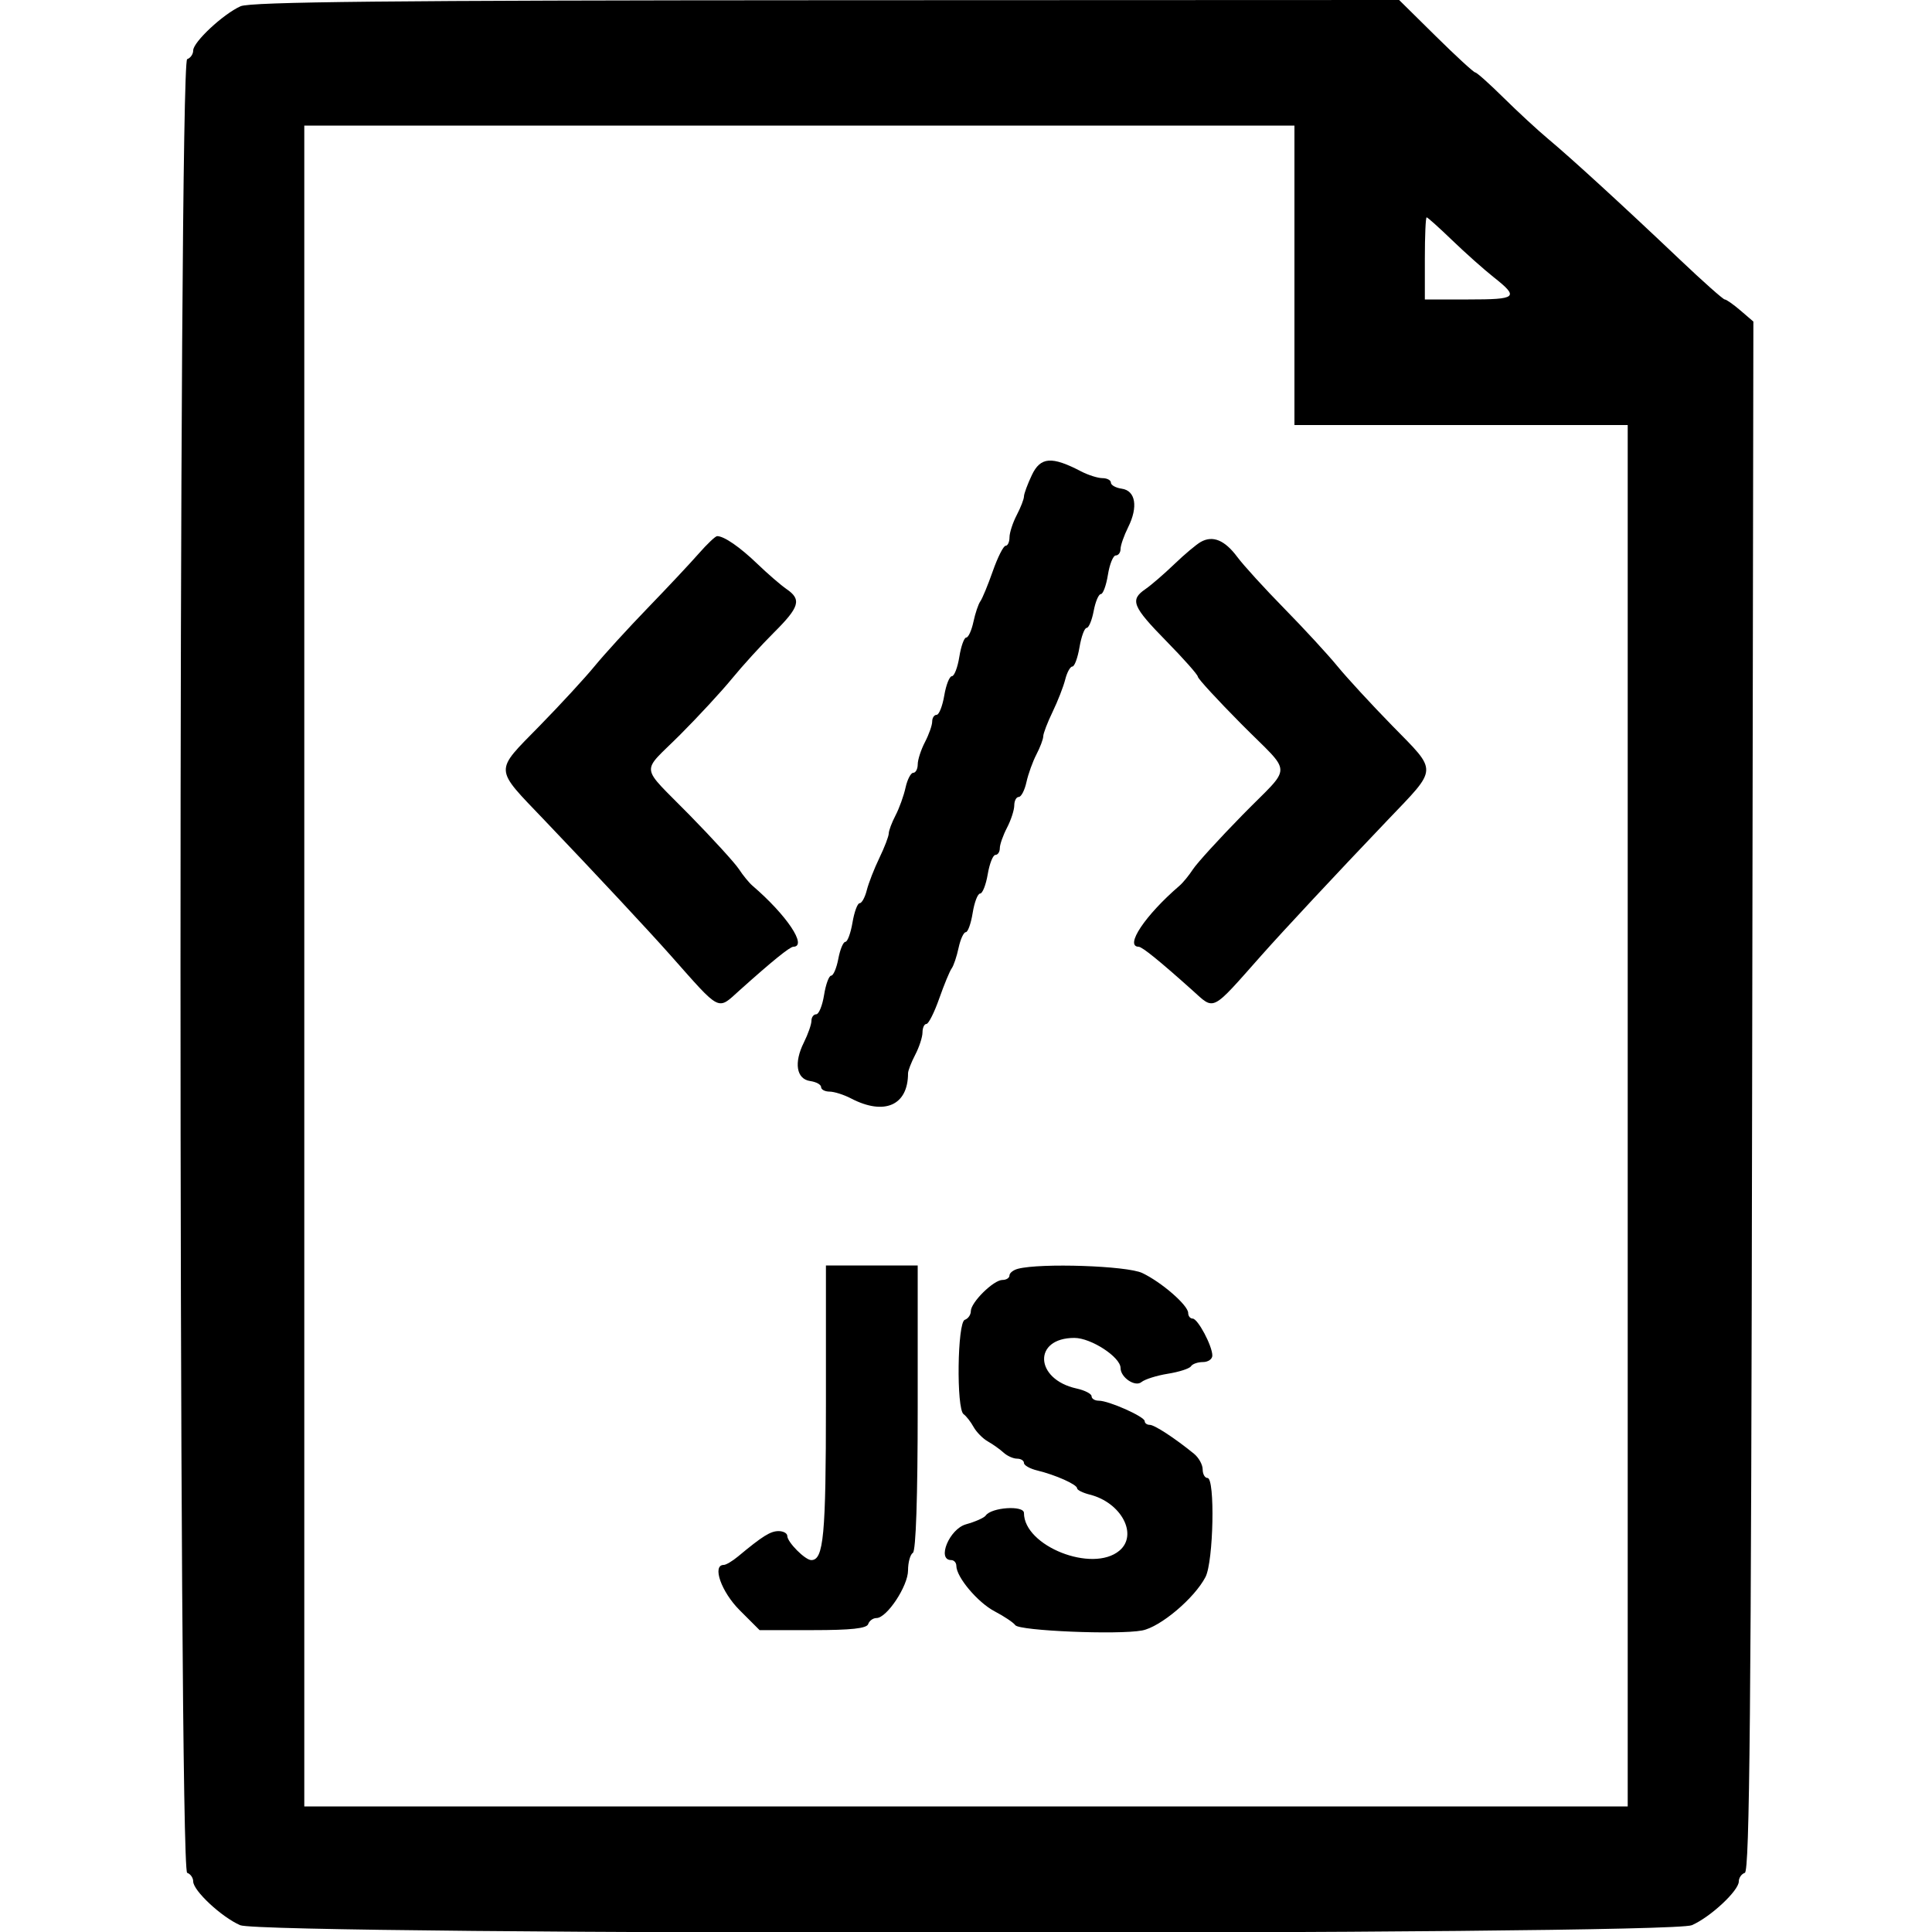 <svg id="svg" version="1.1" width="400" height="400" xmlns="http://www.w3.org/2000/svg" xmlns:xlink="http://www.w3.org/1999/xlink" style="display: block;"><g id="svgg"><path id="path0" d="M49.808 1.295 C 46.215 2.903,40.000 8.699,40.000 10.441 C 40.000 11.207,39.438 12.021,38.750 12.250 C 36.912 12.863,36.912 387.137,38.750 387.750 C 39.438 387.979,40.000 388.781,40.000 389.533 C 40.000 391.440,45.857 396.899,49.718 398.590 C 54.538 400.702,345.462 400.702,350.282 398.590 C 354.143 396.899,360.000 391.440,360.000 389.533 C 360.000 388.781,360.563 387.979,361.250 387.750 C 362.242 387.420,362.554 354.184,362.759 226.956 L 363.018 66.579 360.354 64.290 C 358.888 63.030,357.420 62.000,357.091 62.000 C 356.762 62.000,352.584 58.287,347.805 53.750 C 336.169 42.700,325.364 32.801,320.561 28.790 C 318.395 26.980,314.232 23.137,311.311 20.250 C 308.390 17.362,305.746 15.000,305.435 15.000 C 305.125 15.000,301.452 11.625,297.273 7.500 L 289.675 0.000 171.087 0.045 C 80.824 0.079,51.857 0.378,49.808 1.295 M268.000 57.000 L 268.000 88.000 302.500 88.000 L 337.000 88.000 337.000 231.000 L 337.000 374.000 200.000 374.000 L 63.000 374.000 63.000 200.000 L 63.000 26.000 165.500 26.000 L 268.000 26.000 268.000 57.000 M300.668 49.750 C 303.377 52.362,307.260 55.818,309.297 57.430 C 314.558 61.592,314.086 62.000,304.000 62.000 L 295.000 62.000 295.000 53.500 C 295.000 48.825,295.167 45.000,295.371 45.000 C 295.576 45.000,297.959 47.138,300.668 49.750 M213.637 98.352 C 212.737 100.250,212.000 102.245,212.000 102.787 C 212.000 103.328,211.328 105.060,210.506 106.636 C 209.685 108.211,209.010 110.287,209.006 111.250 C 209.003 112.213,208.639 113.000,208.198 113.000 C 207.756 113.000,206.565 115.362,205.549 118.250 C 204.534 121.138,203.372 123.950,202.967 124.500 C 202.562 125.050,201.918 126.963,201.536 128.750 C 201.154 130.537,200.484 132.000,200.048 132.000 C 199.612 132.000,198.968 133.800,198.616 136.000 C 198.264 138.200,197.571 140.000,197.076 140.000 C 196.581 140.000,195.872 141.800,195.500 144.000 C 195.128 146.200,194.414 148.000,193.912 148.000 C 193.410 148.000,193.000 148.624,193.000 149.386 C 193.000 150.148,192.328 152.060,191.506 153.636 C 190.685 155.211,190.010 157.287,190.006 158.250 C 190.003 159.213,189.586 160.000,189.079 160.000 C 188.573 160.000,187.856 161.380,187.485 163.067 C 187.115 164.754,186.182 167.342,185.412 168.817 C 184.642 170.293,184.010 171.978,184.006 172.562 C 184.003 173.146,183.129 175.427,182.065 177.630 C 181.001 179.832,179.827 182.842,179.456 184.317 C 179.086 185.793,178.422 187.000,177.979 187.000 C 177.537 187.000,176.872 188.800,176.500 191.000 C 176.128 193.200,175.464 195.000,175.023 195.000 C 174.583 195.000,173.927 196.575,173.566 198.500 C 173.205 200.425,172.537 202.000,172.082 202.000 C 171.628 202.000,170.968 203.800,170.616 206.000 C 170.264 208.200,169.532 210.000,168.988 210.000 C 168.445 210.000,168.000 210.606,168.000 211.346 C 168.000 212.087,167.293 214.109,166.430 215.841 C 164.328 220.054,164.883 223.412,167.750 223.820 C 168.988 223.995,170.000 224.558,170.000 225.070 C 170.000 225.581,170.787 226.003,171.750 226.006 C 172.713 226.010,174.707 226.642,176.183 227.412 C 183.102 231.022,188.000 228.867,188.000 222.213 C 188.000 221.672,188.672 219.940,189.494 218.364 C 190.315 216.789,190.990 214.713,190.994 213.750 C 190.997 212.787,191.361 212.000,191.802 212.000 C 192.244 212.000,193.435 209.637,194.451 206.750 C 195.466 203.863,196.628 201.050,197.033 200.500 C 197.438 199.950,198.082 198.037,198.464 196.250 C 198.846 194.463,199.516 193.000,199.952 193.000 C 200.388 193.000,201.032 191.200,201.384 189.000 C 201.736 186.800,202.429 185.000,202.924 185.000 C 203.419 185.000,204.128 183.200,204.500 181.000 C 204.872 178.800,205.586 177.000,206.088 177.000 C 206.590 177.000,207.000 176.376,207.000 175.614 C 207.000 174.852,207.672 172.940,208.494 171.364 C 209.315 169.789,209.990 167.713,209.994 166.750 C 209.997 165.787,210.414 165.000,210.921 165.000 C 211.427 165.000,212.144 163.620,212.515 161.933 C 212.885 160.246,213.818 157.658,214.588 156.183 C 215.358 154.707,215.990 153.022,215.994 152.438 C 215.997 151.854,216.871 149.573,217.935 147.370 C 218.999 145.168,220.173 142.158,220.544 140.683 C 220.914 139.207,221.578 138.000,222.021 138.000 C 222.463 138.000,223.128 136.200,223.500 134.000 C 223.872 131.800,224.536 130.000,224.977 130.000 C 225.417 130.000,226.073 128.425,226.434 126.500 C 226.795 124.575,227.463 123.000,227.918 123.000 C 228.372 123.000,229.032 121.200,229.384 119.000 C 229.736 116.800,230.468 115.000,231.012 115.000 C 231.555 115.000,232.000 114.394,232.000 113.654 C 232.000 112.913,232.707 110.891,233.570 109.159 C 235.672 104.946,235.117 101.588,232.250 101.180 C 231.012 101.005,230.000 100.442,230.000 99.930 C 230.000 99.419,229.213 98.997,228.250 98.994 C 227.287 98.990,225.293 98.358,223.817 97.588 C 217.745 94.420,215.420 94.594,213.637 98.352 M144.664 114.614 C 142.924 116.601,138.177 121.664,134.115 125.864 C 130.054 130.064,125.104 135.486,123.115 137.914 C 121.127 140.341,116.013 145.893,111.750 150.251 C 102.245 159.968,102.184 158.771,112.750 169.842 C 123.319 180.916,134.313 192.700,138.808 197.769 C 149.386 209.701,148.446 209.226,153.157 205.005 C 159.905 198.959,163.518 196.032,164.250 196.016 C 167.227 195.953,162.887 189.465,155.801 183.384 C 155.085 182.770,153.825 181.231,153.000 179.964 C 152.175 178.697,147.563 173.641,142.750 168.728 C 132.332 158.094,132.597 160.334,140.786 152.145 C 144.518 148.413,149.355 143.180,151.536 140.517 C 153.716 137.853,157.637 133.546,160.250 130.945 C 165.540 125.678,165.992 124.122,162.857 121.971 C 161.678 121.162,158.974 118.826,156.847 116.780 C 153.181 113.253,149.919 111.000,148.480 111.000 C 148.121 111.000,146.404 112.626,144.664 114.614 M248.618 112.194 C 247.702 112.707,245.227 114.785,243.119 116.813 C 241.011 118.841,238.322 121.162,237.143 121.971 C 233.892 124.202,234.442 125.564,241.500 132.762 C 245.075 136.408,248.000 139.711,248.000 140.102 C 248.000 140.494,252.050 144.899,257.000 149.891 C 267.759 160.743,267.723 158.038,257.250 168.728 C 252.438 173.641,247.825 178.697,247.000 179.964 C 246.175 181.231,244.915 182.770,244.199 183.384 C 237.113 189.465,232.773 195.953,235.750 196.016 C 236.482 196.032,240.095 198.959,246.843 205.005 C 251.554 209.226,250.614 209.701,261.192 197.769 C 265.687 192.700,276.681 180.916,287.250 169.842 C 297.816 158.771,297.755 159.968,288.250 150.251 C 283.988 145.893,278.873 140.341,276.885 137.914 C 274.896 135.486,269.946 130.114,265.885 125.976 C 261.823 121.838,257.454 117.044,256.175 115.323 C 253.576 111.826,251.104 110.802,248.618 112.194 M171.000 290.566 C 171.000 317.960,170.528 323.000,167.965 323.000 C 166.695 323.000,163.000 319.279,163.000 318.000 C 163.000 317.450,162.192 317.000,161.203 317.000 C 159.517 317.000,157.897 318.012,152.799 322.250 C 151.641 323.212,150.313 324.000,149.847 324.000 C 147.374 324.000,149.324 329.559,153.132 333.368 L 157.265 337.500 168.299 337.500 C 176.238 337.500,179.450 337.149,179.750 336.250 C 179.979 335.563,180.751 335.000,181.465 335.000 C 183.614 335.000,188.000 328.372,188.000 325.126 C 188.000 323.472,188.450 321.840,189.000 321.500 C 189.630 321.111,190.000 309.990,190.000 291.441 L 190.000 262.000 180.500 262.000 L 171.000 262.000 171.000 290.566 M210.750 262.689 C 209.787 262.941,209.000 263.564,209.000 264.073 C 209.000 264.583,208.345 265.000,207.545 265.000 C 205.703 265.000,201.000 269.643,201.000 271.462 C 201.000 272.216,200.438 273.021,199.750 273.251 C 198.208 273.767,197.979 291.702,199.500 292.787 C 200.050 293.179,200.980 294.370,201.567 295.433 C 202.154 296.496,203.485 297.846,204.525 298.433 C 205.565 299.020,207.029 300.063,207.779 300.750 C 208.529 301.438,209.786 302.000,210.571 302.000 C 211.357 302.000,212.000 302.401,212.000 302.892 C 212.000 303.382,213.238 304.082,214.750 304.448 C 218.547 305.365,223.000 307.355,223.000 308.136 C 223.000 308.492,224.183 309.080,225.628 309.443 C 232.171 311.085,235.693 317.767,231.750 321.056 C 226.171 325.711,212.000 320.109,212.000 313.249 C 212.000 311.617,205.254 312.066,204.081 313.776 C 203.761 314.242,201.925 315.059,200.000 315.593 C 196.564 316.545,193.894 323.000,196.937 323.000 C 197.521 323.000,198.000 323.535,198.000 324.188 C 198.000 326.519,202.419 331.770,205.930 333.610 C 207.893 334.639,209.816 335.927,210.203 336.473 C 211.035 337.648,231.490 338.506,236.459 337.574 C 240.234 336.865,247.300 330.904,249.586 326.498 C 251.245 323.300,251.594 306.000,250.000 306.000 C 249.450 306.000,249.000 305.200,249.000 304.222 C 249.000 303.244,248.186 301.782,247.191 300.972 C 243.204 297.728,239.025 295.000,238.040 295.000 C 237.468 295.000,237.000 294.656,237.000 294.236 C 237.000 293.307,229.577 290.000,227.493 290.000 C 226.672 290.000,226.000 289.586,226.000 289.079 C 226.000 288.573,224.604 287.852,222.898 287.478 C 214.195 285.566,213.818 277.000,222.437 277.000 C 225.899 277.000,232.000 280.979,232.000 283.237 C 232.000 285.194,235.024 287.225,236.327 286.143 C 237.027 285.563,239.499 284.784,241.822 284.413 C 244.144 284.041,246.286 283.346,246.581 282.869 C 246.876 282.391,247.991 282.000,249.059 282.000 C 250.127 282.000,251.000 281.394,251.000 280.654 C 251.000 278.649,247.994 273.000,246.927 273.000 C 246.417 273.000,246.000 272.478,246.000 271.839 C 246.000 270.252,240.497 265.464,236.487 263.561 C 233.332 262.064,215.460 261.459,210.750 262.689 " stroke="none" fill="#000000" fill-rule="evenodd"></path></g></svg>